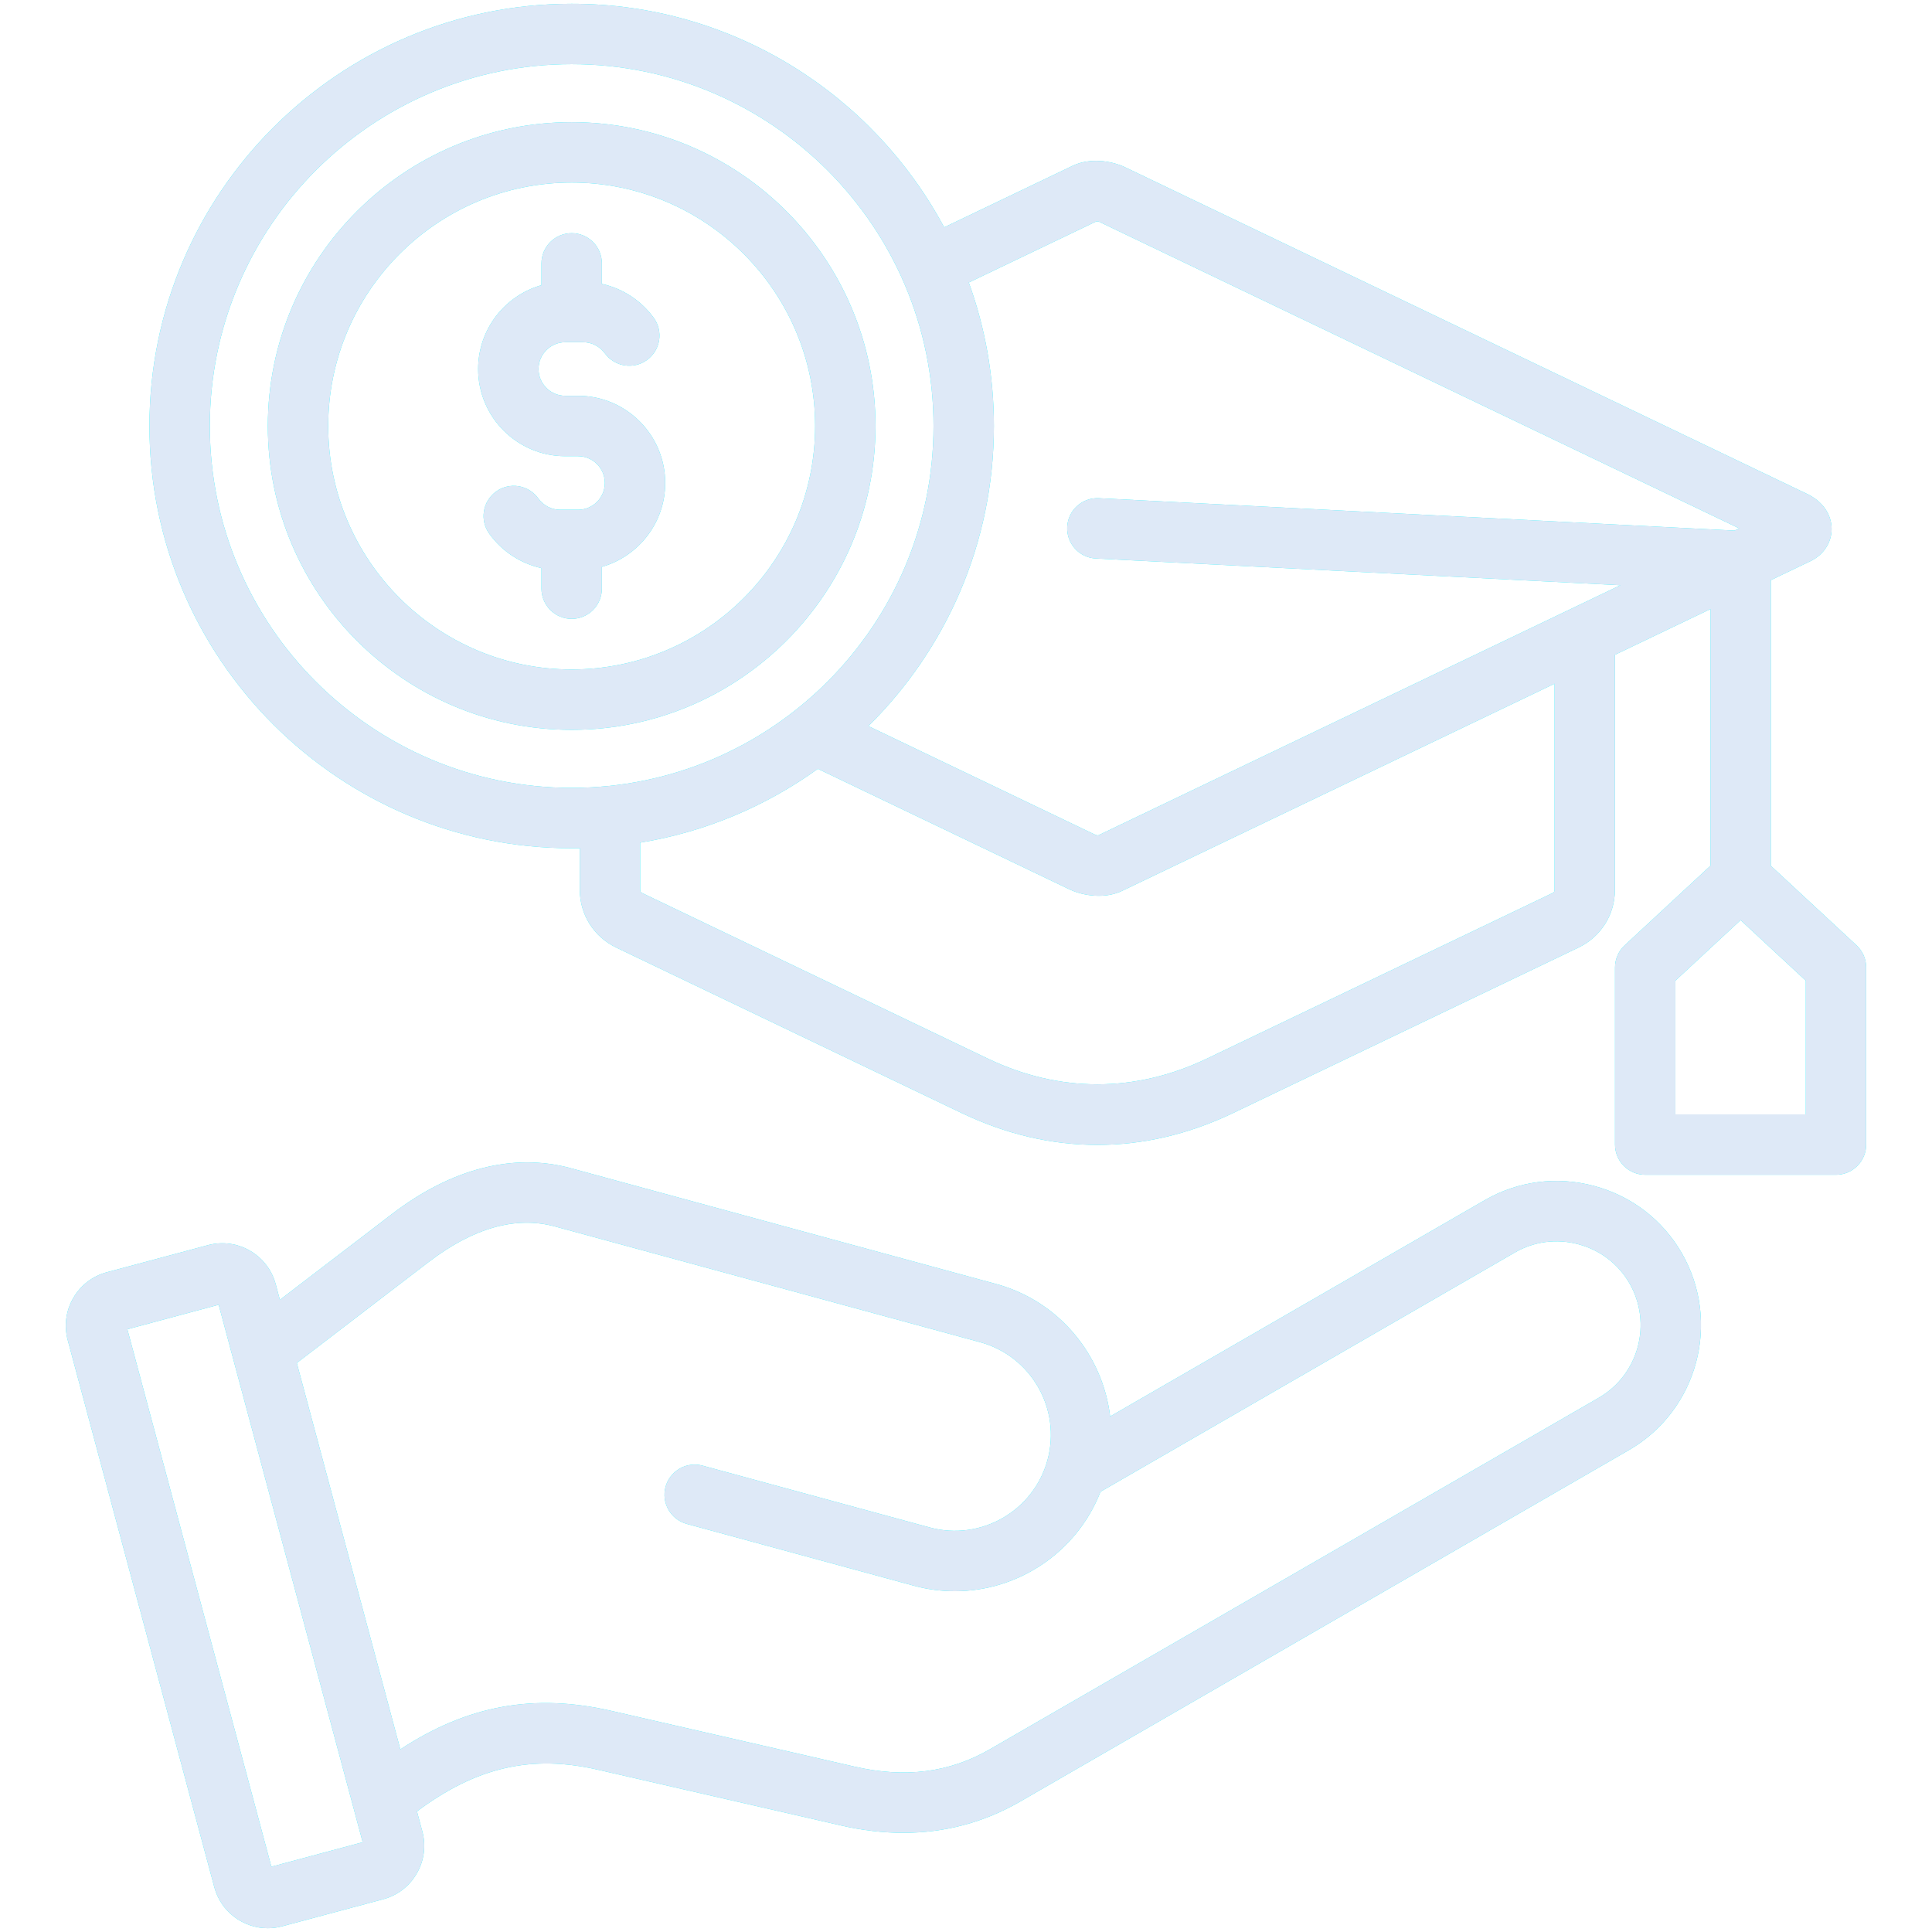 <svg width="68" height="68" viewBox="0 0 68 68" fill="none" xmlns="http://www.w3.org/2000/svg">
<g clip-path="url(#clip0_225910_623)">
<g filter="url(#filter0_f_225910_623)">
<path d="M65.344 33.273L62.326 30.472V20.419L63.723 19.75C64.182 19.53 64.467 19.097 64.467 18.618C64.467 18.105 64.146 17.644 63.608 17.387L39.606 5.89C39.117 5.655 38.355 5.547 37.756 5.834L33.231 8.002C30.726 3.323 25.789 0.133 20.121 0.133C11.926 0.133 5.26 6.799 5.26 14.994C5.26 23.188 11.926 29.855 20.121 29.855C20.216 29.855 20.311 29.853 20.407 29.852V31.312C20.407 32.191 20.899 32.973 21.692 33.352L33.843 39.173C35.407 39.922 37.015 40.297 38.623 40.297C40.231 40.297 41.84 39.922 43.404 39.173L55.555 33.352C56.348 32.973 56.84 32.191 56.84 31.312V23.047L60.201 21.437V30.472L57.183 33.273C57.076 33.373 56.99 33.493 56.932 33.627C56.873 33.761 56.843 33.906 56.843 34.052V40.285C56.843 40.567 56.955 40.837 57.154 41.036C57.354 41.236 57.624 41.348 57.906 41.348H64.621C64.903 41.348 65.173 41.236 65.372 41.036C65.571 40.837 65.683 40.567 65.683 40.285V34.052C65.683 33.906 65.653 33.761 65.595 33.627C65.536 33.493 65.451 33.373 65.344 33.273ZM38.595 7.789C38.628 7.791 38.669 7.798 38.688 7.806L61.213 18.596L61.048 18.675L38.678 17.535C38.092 17.506 37.592 17.956 37.562 18.542C37.555 18.681 37.576 18.821 37.622 18.952C37.669 19.084 37.741 19.204 37.835 19.308C37.928 19.412 38.041 19.496 38.167 19.556C38.293 19.616 38.43 19.65 38.569 19.657L57.033 20.598L38.652 29.403C38.619 29.401 38.578 29.393 38.559 29.386L30.564 25.556C33.291 22.861 34.982 19.121 34.982 14.994C34.982 13.221 34.67 11.521 34.098 9.943L38.595 7.789ZM7.385 14.994C7.385 7.971 13.098 2.258 20.121 2.258C27.144 2.258 32.857 7.971 32.857 14.994C32.857 22.017 27.144 27.73 20.121 27.73C13.098 27.73 7.385 22.017 7.385 14.994ZM54.715 31.312C54.715 31.376 54.695 31.408 54.637 31.436L42.485 37.257C39.959 38.467 37.288 38.467 34.761 37.257L22.609 31.436C22.552 31.408 22.532 31.376 22.532 31.312V29.658C24.836 29.281 26.965 28.371 28.786 27.06L37.641 31.302C37.922 31.436 38.294 31.529 38.673 31.529C38.952 31.529 39.236 31.479 39.49 31.357L54.715 24.064V31.312H54.715ZM63.558 39.222H58.968V34.516L61.263 32.385L63.558 34.516V39.222ZM56.106 41.741C54.793 41.389 53.425 41.568 52.255 42.244L39.073 49.854C38.814 47.693 37.28 45.796 35.054 45.19L20.093 41.118C18.07 40.567 15.89 41.126 13.789 42.735L9.851 45.751L9.704 45.201C9.426 44.164 8.356 43.547 7.32 43.825L3.76 44.779C3.259 44.913 2.839 45.235 2.579 45.686C2.318 46.137 2.249 46.662 2.383 47.163L7.544 66.424C7.777 67.293 8.566 67.867 9.425 67.867C9.591 67.867 9.76 67.846 9.929 67.8L13.488 66.847C13.99 66.712 14.409 66.39 14.669 65.939C14.93 65.488 14.999 64.963 14.865 64.462L14.675 63.755C16.774 62.19 18.706 61.752 21.044 62.288L29.614 64.253C30.36 64.424 31.088 64.509 31.794 64.509C33.259 64.509 34.634 64.142 35.902 63.411L57.332 51.038C59.756 49.639 60.59 46.527 59.191 44.102C58.515 42.932 57.419 42.093 56.106 41.741ZM9.551 65.702L4.482 46.785L7.697 45.923L12.766 64.84L9.551 65.702ZM56.27 49.198L34.839 61.57C33.421 62.389 31.867 62.589 30.088 62.182L21.519 60.217C18.806 59.595 16.466 60.013 14.09 61.572L10.446 47.972L15.081 44.423C16.658 43.215 18.157 42.793 19.535 43.168L34.496 47.24C36.294 47.73 37.358 49.59 36.869 51.388C36.379 53.186 34.519 54.25 32.721 53.761L24.729 51.586C24.595 51.549 24.454 51.539 24.316 51.557C24.177 51.574 24.044 51.619 23.923 51.688C23.802 51.758 23.695 51.85 23.61 51.961C23.524 52.071 23.462 52.197 23.425 52.332C23.388 52.466 23.379 52.607 23.396 52.745C23.414 52.883 23.459 53.017 23.528 53.138C23.597 53.259 23.69 53.365 23.8 53.451C23.91 53.536 24.037 53.599 24.171 53.636L32.163 55.811C32.634 55.94 33.119 56.005 33.607 56.005C35.839 56.005 37.903 54.634 38.734 52.503L53.317 44.084C53.996 43.692 54.791 43.589 55.556 43.794C56.321 43.999 56.958 44.485 57.35 45.164C58.164 46.575 57.679 48.384 56.27 49.198ZM20.121 4.3C14.224 4.3 9.427 9.097 9.427 14.994C9.427 20.89 14.224 25.688 20.121 25.688C26.017 25.688 30.815 20.89 30.815 14.994C30.815 9.097 26.017 4.3 20.121 4.3ZM20.121 23.563C15.396 23.563 11.552 19.719 11.552 14.994C11.552 10.269 15.396 6.425 20.121 6.425C24.846 6.425 28.69 10.269 28.69 14.994C28.69 19.719 24.846 23.563 20.121 23.563ZM23.413 16.999C23.413 18.401 22.469 19.585 21.183 19.951V20.718C21.183 21 21.072 21.27 20.872 21.47C20.673 21.669 20.403 21.781 20.121 21.781C19.839 21.781 19.569 21.669 19.37 21.47C19.17 21.27 19.058 21 19.058 20.718V19.996C18.321 19.832 17.669 19.404 17.227 18.792C17.143 18.679 17.084 18.551 17.05 18.415C17.017 18.279 17.011 18.137 17.033 17.998C17.054 17.86 17.103 17.727 17.177 17.607C17.25 17.488 17.346 17.384 17.46 17.302C17.573 17.219 17.702 17.16 17.839 17.128C17.975 17.096 18.117 17.091 18.255 17.114C18.394 17.137 18.526 17.187 18.645 17.261C18.764 17.336 18.867 17.433 18.949 17.547C19.128 17.795 19.413 17.942 19.714 17.942H20.345C20.865 17.942 21.288 17.519 21.288 16.999C21.288 16.479 20.865 16.056 20.345 16.056H19.897C18.205 16.056 16.829 14.68 16.829 12.988C16.829 11.587 17.773 10.402 19.058 10.037V9.269C19.058 8.987 19.17 8.717 19.369 8.518C19.569 8.319 19.839 8.207 20.121 8.207C20.403 8.207 20.673 8.319 20.872 8.518C21.071 8.717 21.183 8.987 21.183 9.269V9.992C21.921 10.155 22.572 10.583 23.015 11.195C23.177 11.424 23.243 11.707 23.197 11.983C23.151 12.26 22.998 12.507 22.771 12.671C22.544 12.836 22.262 12.903 21.985 12.86C21.708 12.817 21.459 12.666 21.293 12.44C21.114 12.193 20.828 12.045 20.528 12.045H19.897C19.377 12.045 18.954 12.468 18.954 12.988C18.954 13.508 19.377 13.931 19.897 13.931H20.345C22.037 13.931 23.413 15.308 23.413 16.999Z" fill="#00F6FF"/>
</g>
<path d="M65.344 33.273L62.326 30.472V20.419L63.723 19.75C64.182 19.53 64.467 19.097 64.467 18.618C64.467 18.105 64.146 17.644 63.608 17.387L39.606 5.89C39.117 5.655 38.355 5.547 37.756 5.834L33.231 8.002C30.726 3.323 25.789 0.133 20.121 0.133C11.926 0.133 5.26 6.799 5.26 14.994C5.26 23.188 11.926 29.855 20.121 29.855C20.216 29.855 20.311 29.853 20.407 29.852V31.312C20.407 32.191 20.899 32.973 21.692 33.352L33.843 39.173C35.407 39.922 37.015 40.297 38.623 40.297C40.231 40.297 41.84 39.922 43.404 39.173L55.555 33.352C56.348 32.973 56.84 32.191 56.84 31.312V23.047L60.201 21.437V30.472L57.183 33.273C57.076 33.373 56.99 33.493 56.932 33.627C56.873 33.761 56.843 33.906 56.843 34.052V40.285C56.843 40.567 56.955 40.837 57.154 41.036C57.354 41.236 57.624 41.348 57.906 41.348H64.621C64.903 41.348 65.173 41.236 65.372 41.036C65.571 40.837 65.683 40.567 65.683 40.285V34.052C65.683 33.906 65.653 33.761 65.595 33.627C65.536 33.493 65.451 33.373 65.344 33.273ZM38.595 7.789C38.628 7.791 38.669 7.798 38.688 7.806L61.213 18.596L61.048 18.675L38.678 17.535C38.092 17.506 37.592 17.956 37.562 18.542C37.555 18.681 37.576 18.821 37.622 18.952C37.669 19.084 37.741 19.204 37.835 19.308C37.928 19.412 38.041 19.496 38.167 19.556C38.293 19.616 38.43 19.65 38.569 19.657L57.033 20.598L38.652 29.403C38.619 29.401 38.578 29.393 38.559 29.386L30.564 25.556C33.291 22.861 34.982 19.121 34.982 14.994C34.982 13.221 34.67 11.521 34.098 9.943L38.595 7.789ZM7.385 14.994C7.385 7.971 13.098 2.258 20.121 2.258C27.144 2.258 32.857 7.971 32.857 14.994C32.857 22.017 27.144 27.73 20.121 27.73C13.098 27.73 7.385 22.017 7.385 14.994ZM54.715 31.312C54.715 31.376 54.695 31.408 54.637 31.436L42.485 37.257C39.959 38.467 37.288 38.467 34.761 37.257L22.609 31.436C22.552 31.408 22.532 31.376 22.532 31.312V29.658C24.836 29.281 26.965 28.371 28.786 27.06L37.641 31.302C37.922 31.436 38.294 31.529 38.673 31.529C38.952 31.529 39.236 31.479 39.49 31.357L54.715 24.064V31.312H54.715ZM63.558 39.222H58.968V34.516L61.263 32.385L63.558 34.516V39.222ZM56.106 41.741C54.793 41.389 53.425 41.568 52.255 42.244L39.073 49.854C38.814 47.693 37.28 45.796 35.054 45.19L20.093 41.118C18.07 40.567 15.89 41.126 13.789 42.735L9.851 45.751L9.704 45.201C9.426 44.164 8.356 43.547 7.32 43.825L3.76 44.779C3.259 44.913 2.839 45.235 2.579 45.686C2.318 46.137 2.249 46.662 2.383 47.163L7.544 66.424C7.777 67.293 8.566 67.867 9.425 67.867C9.591 67.867 9.76 67.846 9.929 67.8L13.488 66.847C13.99 66.712 14.409 66.39 14.669 65.939C14.93 65.488 14.999 64.963 14.865 64.462L14.675 63.755C16.774 62.19 18.706 61.752 21.044 62.288L29.614 64.253C30.36 64.424 31.088 64.509 31.794 64.509C33.259 64.509 34.634 64.142 35.902 63.411L57.332 51.038C59.756 49.639 60.59 46.527 59.191 44.102C58.515 42.932 57.419 42.093 56.106 41.741ZM9.551 65.702L4.482 46.785L7.697 45.923L12.766 64.84L9.551 65.702ZM56.27 49.198L34.839 61.57C33.421 62.389 31.867 62.589 30.088 62.182L21.519 60.217C18.806 59.595 16.466 60.013 14.09 61.572L10.446 47.972L15.081 44.423C16.658 43.215 18.157 42.793 19.535 43.168L34.496 47.24C36.294 47.73 37.358 49.59 36.869 51.388C36.379 53.186 34.519 54.25 32.721 53.761L24.729 51.586C24.595 51.549 24.454 51.539 24.316 51.557C24.177 51.574 24.044 51.619 23.923 51.688C23.802 51.758 23.695 51.85 23.61 51.961C23.524 52.071 23.462 52.197 23.425 52.332C23.388 52.466 23.379 52.607 23.396 52.745C23.414 52.883 23.459 53.017 23.528 53.138C23.597 53.259 23.69 53.365 23.8 53.451C23.91 53.536 24.037 53.599 24.171 53.636L32.163 55.811C32.634 55.94 33.119 56.005 33.607 56.005C35.839 56.005 37.903 54.634 38.734 52.503L53.317 44.084C53.996 43.692 54.791 43.589 55.556 43.794C56.321 43.999 56.958 44.485 57.35 45.164C58.164 46.575 57.679 48.384 56.27 49.198ZM20.121 4.3C14.224 4.3 9.427 9.097 9.427 14.994C9.427 20.89 14.224 25.688 20.121 25.688C26.017 25.688 30.815 20.89 30.815 14.994C30.815 9.097 26.017 4.3 20.121 4.3ZM20.121 23.563C15.396 23.563 11.552 19.719 11.552 14.994C11.552 10.269 15.396 6.425 20.121 6.425C24.846 6.425 28.69 10.269 28.69 14.994C28.69 19.719 24.846 23.563 20.121 23.563ZM23.413 16.999C23.413 18.401 22.469 19.585 21.183 19.951V20.718C21.183 21 21.072 21.27 20.872 21.47C20.673 21.669 20.403 21.781 20.121 21.781C19.839 21.781 19.569 21.669 19.37 21.47C19.17 21.27 19.058 21 19.058 20.718V19.996C18.321 19.832 17.669 19.404 17.227 18.792C17.143 18.679 17.084 18.551 17.05 18.415C17.017 18.279 17.011 18.137 17.033 17.998C17.054 17.86 17.103 17.727 17.177 17.607C17.25 17.488 17.346 17.384 17.46 17.302C17.573 17.219 17.702 17.16 17.839 17.128C17.975 17.096 18.117 17.091 18.255 17.114C18.394 17.137 18.526 17.187 18.645 17.261C18.764 17.336 18.867 17.433 18.949 17.547C19.128 17.795 19.413 17.942 19.714 17.942H20.345C20.865 17.942 21.288 17.519 21.288 16.999C21.288 16.479 20.865 16.056 20.345 16.056H19.897C18.205 16.056 16.829 14.68 16.829 12.988C16.829 11.587 17.773 10.402 19.058 10.037V9.269C19.058 8.987 19.17 8.717 19.369 8.518C19.569 8.319 19.839 8.207 20.121 8.207C20.403 8.207 20.673 8.319 20.872 8.518C21.071 8.717 21.183 8.987 21.183 9.269V9.992C21.921 10.155 22.572 10.583 23.015 11.195C23.177 11.424 23.243 11.707 23.197 11.983C23.151 12.26 22.998 12.507 22.771 12.671C22.544 12.836 22.262 12.903 21.985 12.86C21.708 12.817 21.459 12.666 21.293 12.44C21.114 12.193 20.828 12.045 20.528 12.045H19.897C19.377 12.045 18.954 12.468 18.954 12.988C18.954 13.508 19.377 13.931 19.897 13.931H20.345C22.037 13.931 23.413 15.308 23.413 16.999Z" fill="#DEE9F7"/>
</g>
<defs>
<filter id="filter0_f_225910_623" x="-6" y="-6" width="80" height="80" filterUnits="userSpaceOnUse" color-interpolation-filters="sRGB">
<feFlood flood-opacity="0" result="BackgroundImageFix"/>
<feBlend mode="normal" in="SourceGraphic" in2="BackgroundImageFix" result="shape"/>
<feGaussianBlur stdDeviation="3" result="effect1_foregroundBlur_225910_623"/>
</filter>
<clipPath id="clip0_225910_623">
<rect width="68" height="68" fill="white"/>
</clipPath>
</defs>
</svg>
